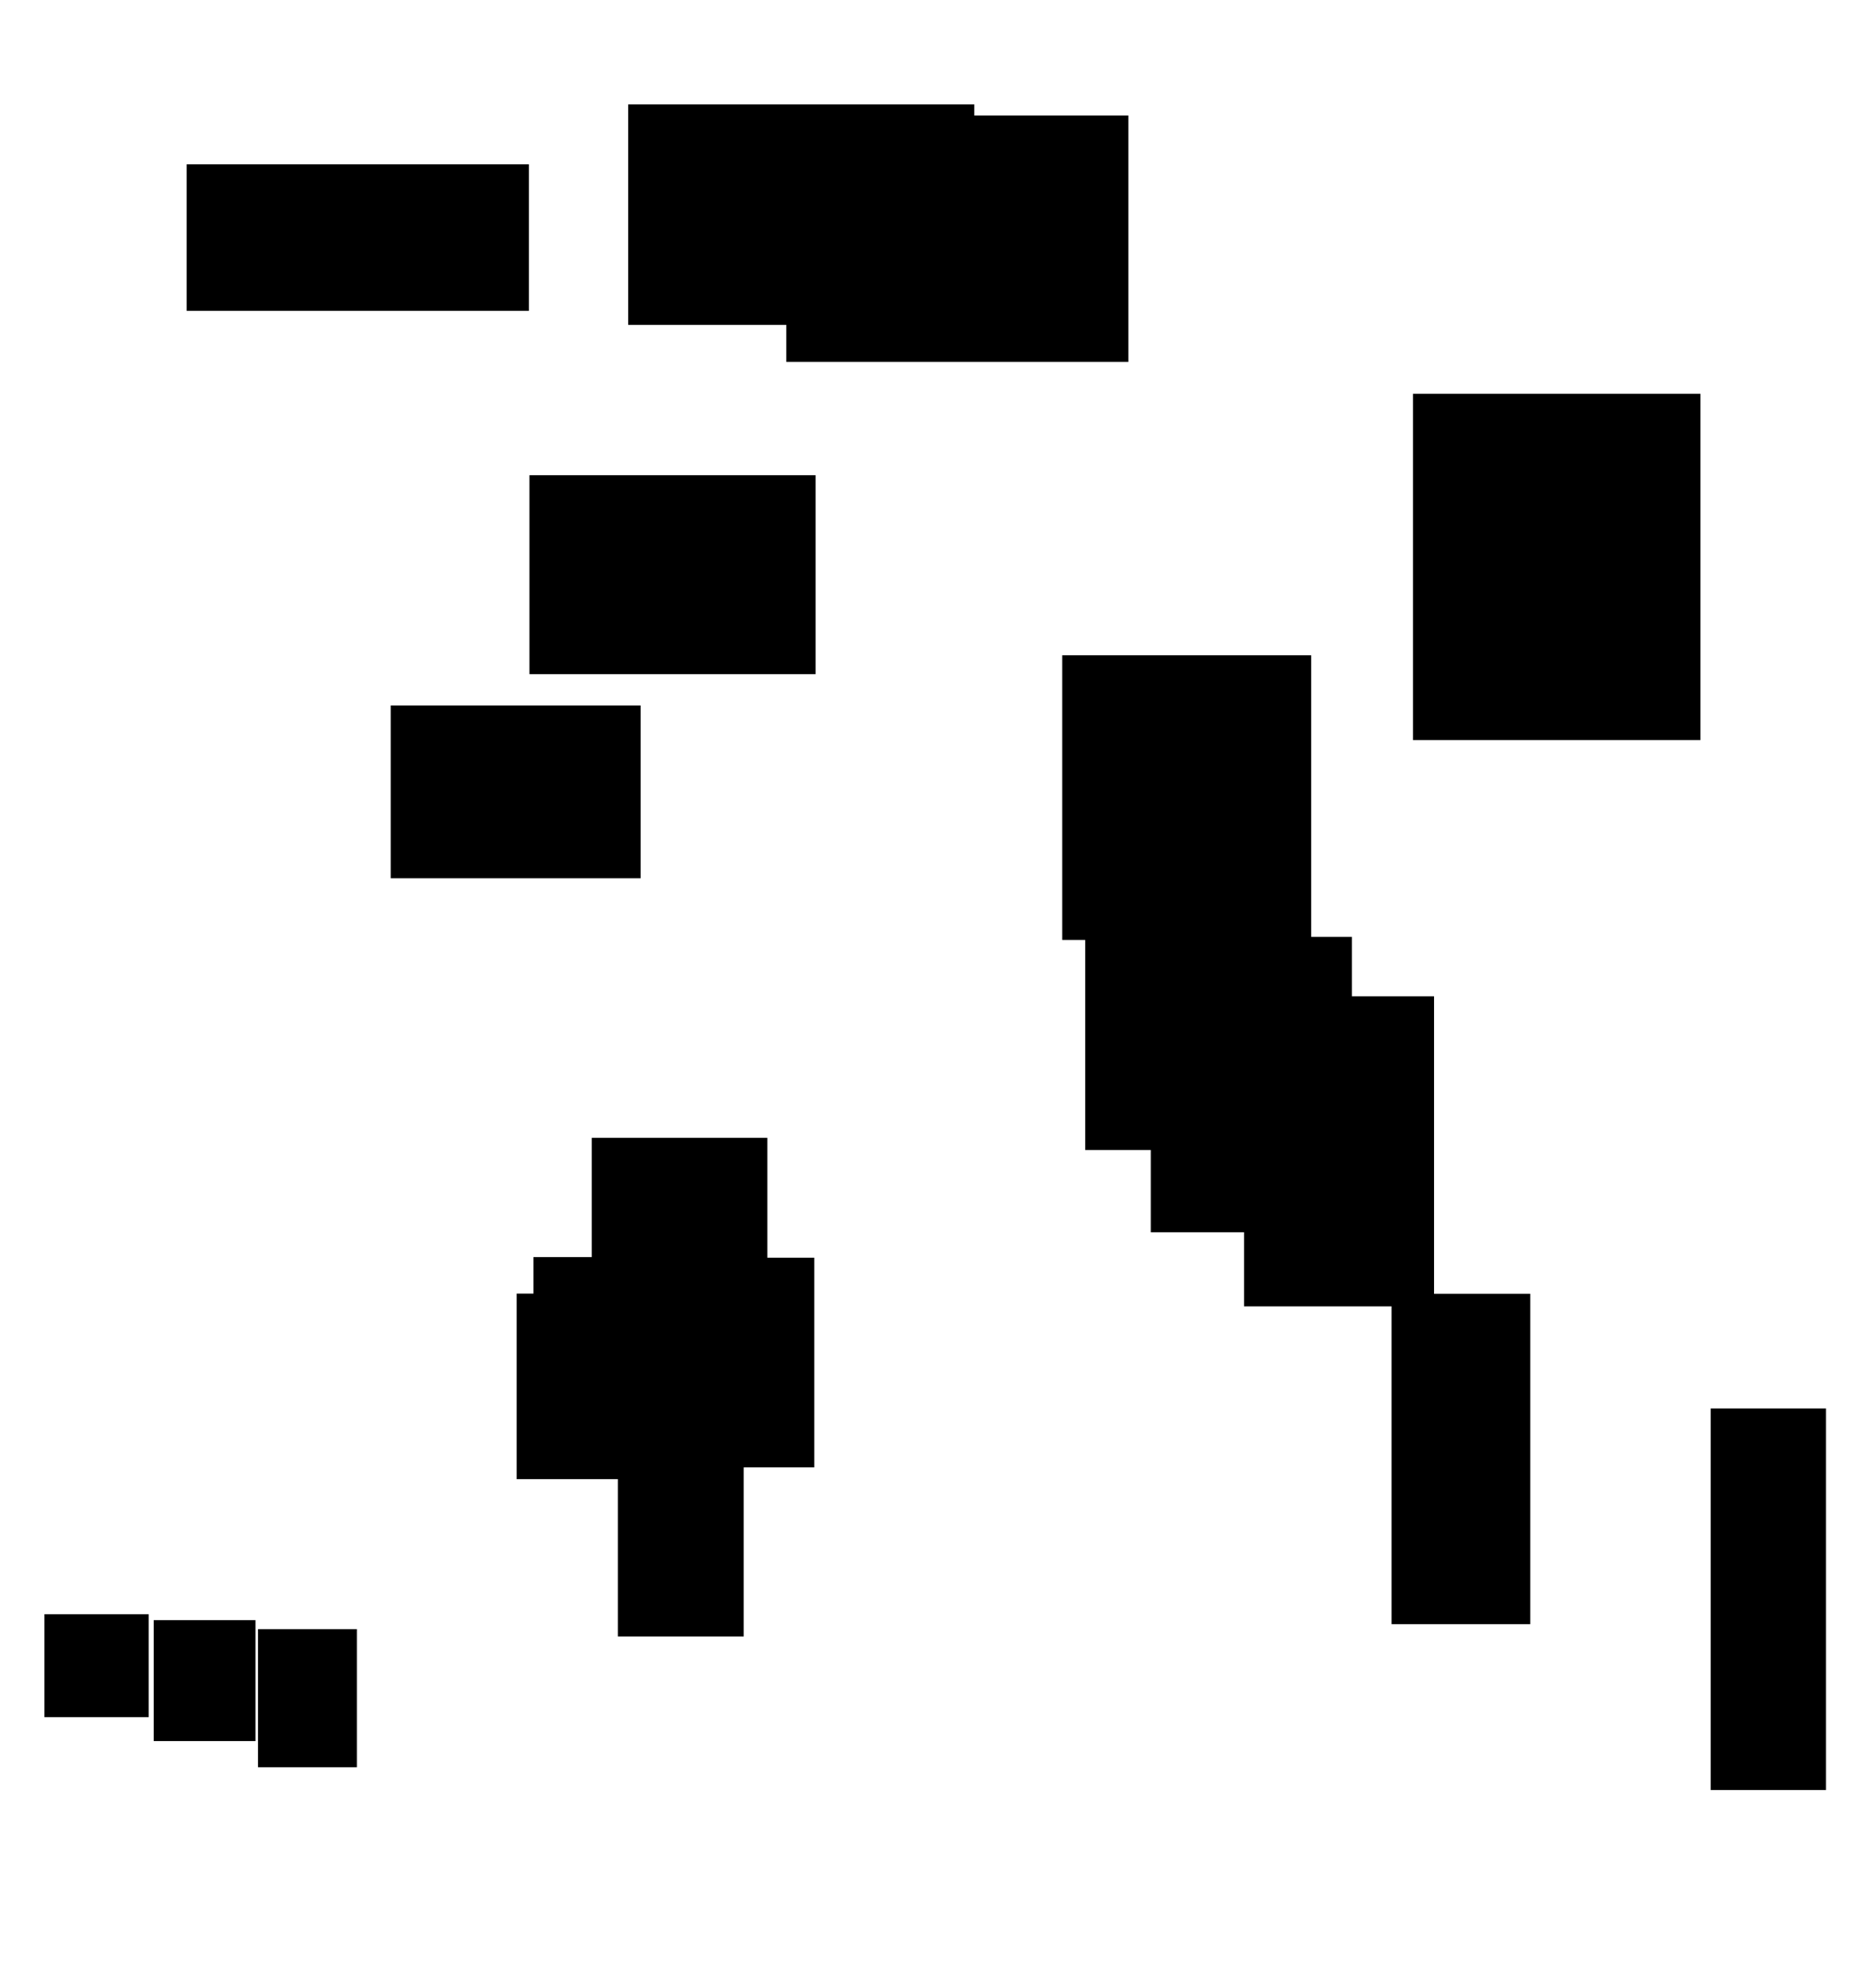 <?xml version="1.0" encoding="UTF-8"?>
<!DOCTYPE svg PUBLIC "-//W3C//DTD SVG 1.1//EN"
    "http://www.w3.org/Graphics/SVG/1.1/DTD/svg11.dtd"><svg stroke="rgb(0,0,0)" xmlns="http://www.w3.org/2000/svg" font-size="1" width="800" stroke-opacity="1" xmlns:xlink="http://www.w3.org/1999/xlink" viewBox="0.0 0.0 800.0 841.337" height="841.337" version="1.1"><defs></defs><g fill="rgb(0,0,0)" stroke="rgb(0,0,0)" stroke-linecap="butt" stroke-width="3.282" stroke-miterlimit="10.0" fill-opacity="1.0" stroke-opacity="1.0" stroke-linejoin="miter"><path d="M 777.043,761.621 l -0,-159.433 h -45.914 l -0,159.433 Z"/></g><g fill="rgb(0,0,0)" stroke="rgb(0,0,0)" stroke-linecap="butt" stroke-width="3.282" stroke-miterlimit="10.0" fill-opacity="1.0" stroke-opacity="1.0" stroke-linejoin="miter"><path d="M 479.537,152.688 l -0,-101.792 h -142.599 l -0,101.792 Z"/></g><g fill="rgb(0,0,0)" stroke="rgb(0,0,0)" stroke-linecap="butt" stroke-width="3.282" stroke-miterlimit="10.0" fill-opacity="1.0" stroke-opacity="1.0" stroke-linejoin="miter"><path d="M 283.014,629.061 l -0,-75.834 h -61.041 l -0,75.834 Z"/></g><g fill="rgb(0,0,0)" stroke="rgb(0,0,0)" stroke-linecap="butt" stroke-width="3.282" stroke-miterlimit="10.0" fill-opacity="1.0" stroke-opacity="1.0" stroke-linejoin="miter"><path d="M 557.5,399.152 l -0,-118.095 h -102.88 l -0,118.095 Z"/></g><g fill="rgb(0,0,0)" stroke="rgb(0,0,0)" stroke-linecap="butt" stroke-width="3.282" stroke-miterlimit="10.0" fill-opacity="1.0" stroke-opacity="1.0" stroke-linejoin="miter"><path d="M 315.52,696.148 l -0,-82.14 h -50.385 l -0,82.14 Z"/></g><g fill="rgb(0,0,0)" stroke="rgb(0,0,0)" stroke-linecap="butt" stroke-width="3.282" stroke-miterlimit="10.0" fill-opacity="1.0" stroke-opacity="1.0" stroke-linejoin="miter"><path d="M 345.609,624.042 l -0,-86.126 h -62.735 l -0,86.126 Z"/></g><g fill="rgb(0,0,0)" stroke="rgb(0,0,0)" stroke-linecap="butt" stroke-width="3.282" stroke-miterlimit="10.0" fill-opacity="1.0" stroke-opacity="1.0" stroke-linejoin="miter"><path d="M 150.545,751.903 l -0,-55.603 h -38.881 l -0,55.603 Z"/></g><g fill="rgb(0,0,0)" stroke="rgb(0,0,0)" stroke-linecap="butt" stroke-width="3.282" stroke-miterlimit="10.0" fill-opacity="1.0" stroke-opacity="1.0" stroke-linejoin="miter"><path d="M 107.314,740.759 l -0,-48.294 h -40.129 l -0,48.294 Z"/></g><g fill="rgb(0,0,0)" stroke="rgb(0,0,0)" stroke-linecap="butt" stroke-width="3.282" stroke-miterlimit="10.0" fill-opacity="1.0" stroke-opacity="1.0" stroke-linejoin="miter"><path d="M 292.631,614.891 l -0,-77.231 h -63.519 l -0,77.231 Z"/></g><g fill="rgb(0,0,0)" stroke="rgb(0,0,0)" stroke-linecap="butt" stroke-width="3.282" stroke-miterlimit="10.0" fill-opacity="1.0" stroke-opacity="1.0" stroke-linejoin="miter"><path d="M 552.409,488.716 l -0,-118.488 h -87.986 l -0,118.488 Z"/></g><g fill="rgb(0,0,0)" stroke="rgb(0,0,0)" stroke-linecap="butt" stroke-width="3.282" stroke-miterlimit="10.0" fill-opacity="1.0" stroke-opacity="1.0" stroke-linejoin="miter"><path d="M 650.931,690.904 l -0,-137.584 h -55.879 l -0,137.584 Z"/></g><g fill="rgb(0,0,0)" stroke="rgb(0,0,0)" stroke-linecap="butt" stroke-width="3.282" stroke-miterlimit="10.0" fill-opacity="1.0" stroke-opacity="1.0" stroke-linejoin="miter"><path d="M 61.784,730.558 l -0,-40.617 h -41.19 l -0,40.617 Z"/></g><g fill="rgb(0,0,0)" stroke="rgb(0,0,0)" stroke-linecap="butt" stroke-width="3.282" stroke-miterlimit="10.0" fill-opacity="1.0" stroke-opacity="1.0" stroke-linejoin="miter"><path d="M 413.841,136.878 l -0,-90.7 h -144.31 l -0,90.7 Z"/></g><g fill="rgb(0,0,0)" stroke="rgb(0,0,0)" stroke-linecap="butt" stroke-width="3.282" stroke-miterlimit="10.0" fill-opacity="1.0" stroke-opacity="1.0" stroke-linejoin="miter"><path d="M 325.581,568.864 l -0,-82.05 h -71.591 l -0,82.05 Z"/></g><g fill="rgb(0,0,0)" stroke="rgb(0,0,0)" stroke-linecap="butt" stroke-width="3.282" stroke-miterlimit="10.0" fill-opacity="1.0" stroke-opacity="1.0" stroke-linejoin="miter"><path d="M 574.865,523.802 l -0,-122.689 h -82.488 l -0,122.689 Z"/></g><g fill="rgb(0,0,0)" stroke="rgb(0,0,0)" stroke-linecap="butt" stroke-width="3.282" stroke-miterlimit="10.0" fill-opacity="1.0" stroke-opacity="1.0" stroke-linejoin="miter"><path d="M 346.148,285.817 l -0,-81.55 h -118.724 l -0,81.55 Z"/></g><g fill="rgb(0,0,0)" stroke="rgb(0,0,0)" stroke-linecap="butt" stroke-width="3.282" stroke-miterlimit="10.0" fill-opacity="1.0" stroke-opacity="1.0" stroke-linejoin="miter"><path d="M 223.897,130.904 l -0,-59.178 h -142.679 l -0,59.178 Z"/></g><g fill="rgb(0,0,0)" stroke="rgb(0,0,0)" stroke-linecap="butt" stroke-width="3.282" stroke-miterlimit="10.0" fill-opacity="1.0" stroke-opacity="1.0" stroke-linejoin="miter"><path d="M 723.482,313.937 l -0,-144.393 h -119.275 l -0,144.393 Z"/></g><g fill="rgb(0,0,0)" stroke="rgb(0,0,0)" stroke-linecap="butt" stroke-width="3.282" stroke-miterlimit="10.0" fill-opacity="1.0" stroke-opacity="1.0" stroke-linejoin="miter"><path d="M 271.543,372.854 l -0,-70.402 h -103.289 l -0,70.402 Z"/></g><g fill="rgb(0,0,0)" stroke="rgb(0,0,0)" stroke-linecap="butt" stroke-width="3.282" stroke-miterlimit="10.0" fill-opacity="1.0" stroke-opacity="1.0" stroke-linejoin="miter"><path d="M 609.894,555.38 l -0,-128.922 h -77.745 l -0,128.922 Z"/></g></svg>